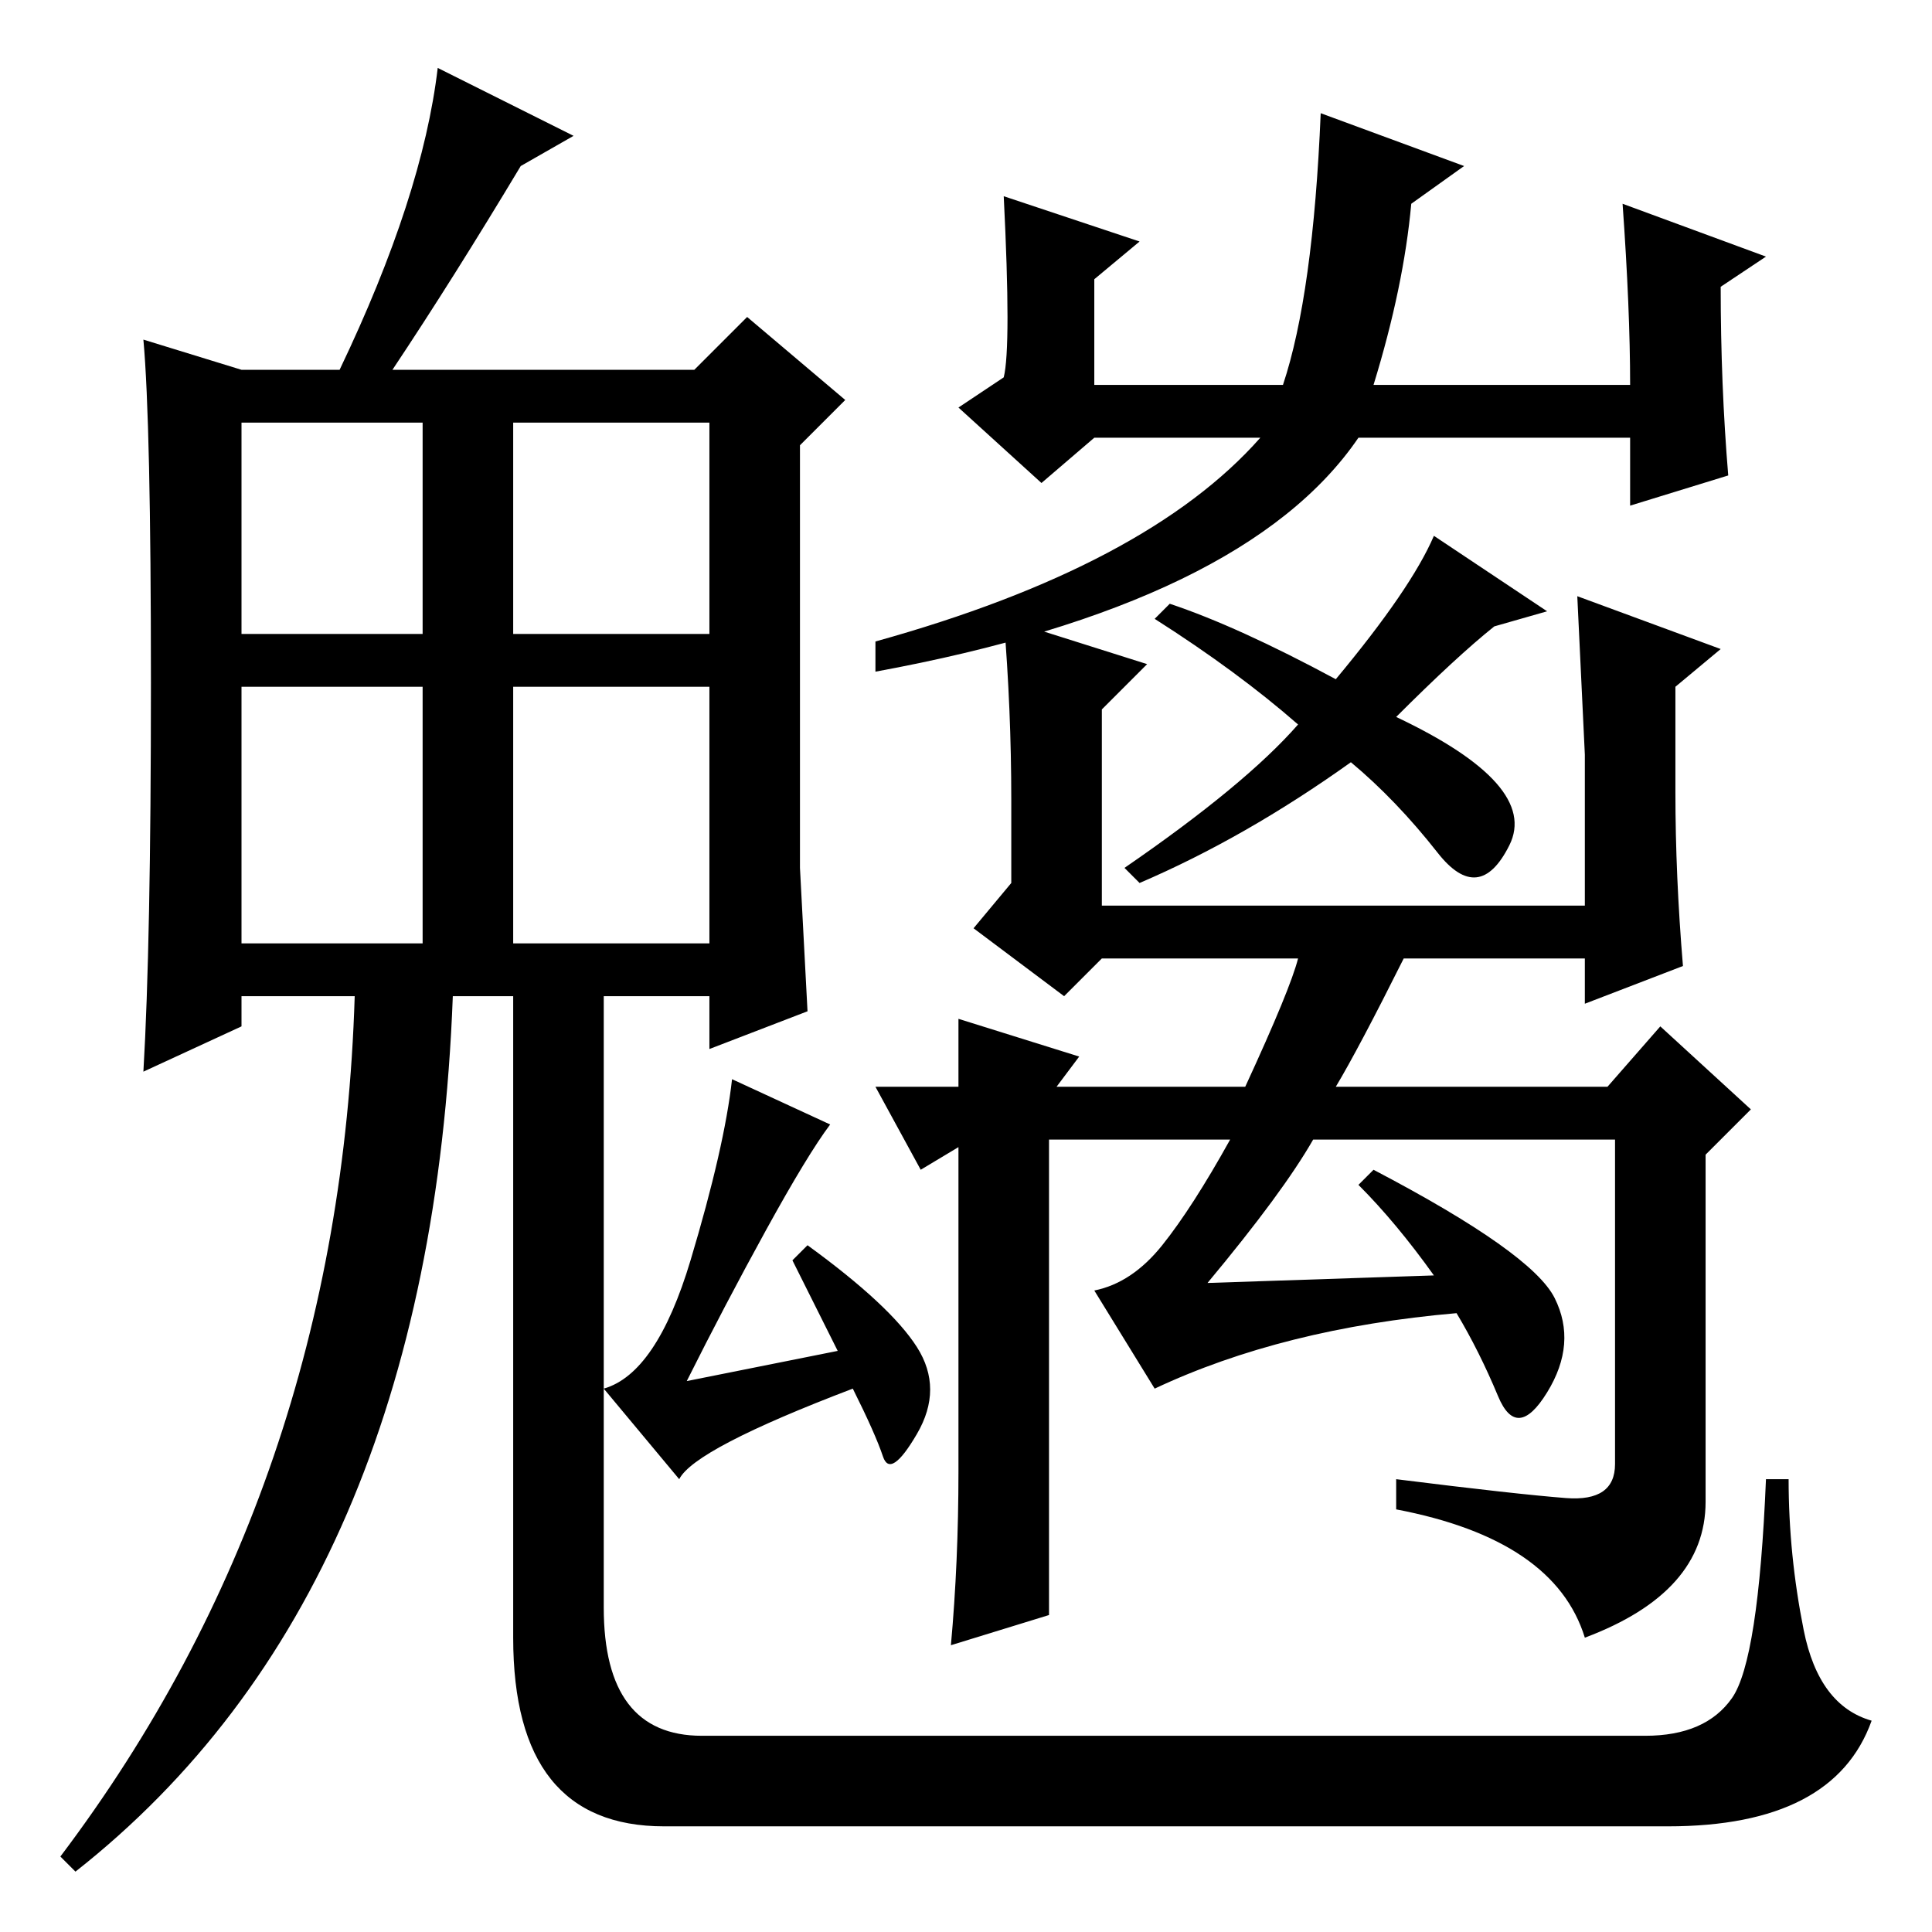 <?xml version="1.0" standalone="no"?>
<!DOCTYPE svg PUBLIC "-//W3C//DTD SVG 1.1//EN" "http://www.w3.org/Graphics/SVG/1.1/DTD/svg11.dtd" >
<svg xmlns="http://www.w3.org/2000/svg" xmlns:xlink="http://www.w3.org/1999/xlink" version="1.1" viewBox="0 -36 256 256">
  <g transform="matrix(1 0 0 -1 0 220)">
   <path fill="currentColor"
d="M133 230l18 -6l-6 -5v-14h25q4 12 5 36l19 -7l-7 -5q-1 -11 -5 -24h34q0 10 -1 24l19 -7l-6 -4q0 -13 1 -25l-13 -4v9h-36q-15 -22 -64 -31v4q36 10 51 27h-22l-7 -6l-11 10l6 4q1 4 0 24zM205 175l-7 -2q-5 -4 -13 -12q19 -9 15 -17t-9.5 -1t-11.5 12q-14 -10 -28 -16
l-2 2q16 11 23 19q-8 7 -19 14l2 2q9 -3 22 -10q10 12 13 19zM210 156l-1 21l19 -7l-6 -5v-14q0 -11 1 -23l-13 -5v6h-24q-6 -12 -9 -17h36l7 8l12 -11l-6 -6v-46q0 -12 -16 -18q-4 13 -25 17v4q16 -2 22.5 -2.5t6.5 4.5v43h-40q-4 -7 -14 -19l30 1q-5 7 -10 12l2 2
q21 -11 24 -17t-1 -12.5t-6.5 -0.5t-5.5 11q-23 -2 -40 -10l-8 13q5 1 9 6t9 14h-24v-63l-13 -4q1 11 1 23v34v9l-5 -3l-6 11h11v9l16 -5l-3 -4h25q6 13 7 17h-26l-5 -5l-12 9l5 6v11q0 12 -1 24l19 -6l-6 -6v-26h64v20zM110 107q-3 -4 -8.5 -14t-10.5 -20l20 4l-6 12l2 2
q11 -8 14.5 -13.5t0 -11.5t-4.5 -3t-4 9q-21 -8 -23 -12l-10 12q7 2 11.5 17t5.5 24zM32 172h24v28h-24v-28zM68 172h26v28h-26v-28zM32 131h24v34h-24v-34zM68 131h26v34h-26v-34zM80 127v-23v-61q0 -17 13 -17h125q8 0 11.5 5t4.5 29h3q0 -10 2 -20t9 -12q-5 -14 -27 -14
h-133q-20 0 -20 25v88h12zM10 8l-2 2q37 49 39 114h-15v-4l-13 -6q1 17 1 51.5t-1 45.5l13 -4h13q11 23 13 40l18 -9l-7 -4q-9 -15 -17 -27h40l7 7l13 -11l-6 -6v-56l1 -19l-13 -5v7h-34q-3 -79 -50 -116z" />
  </g>

</svg>
